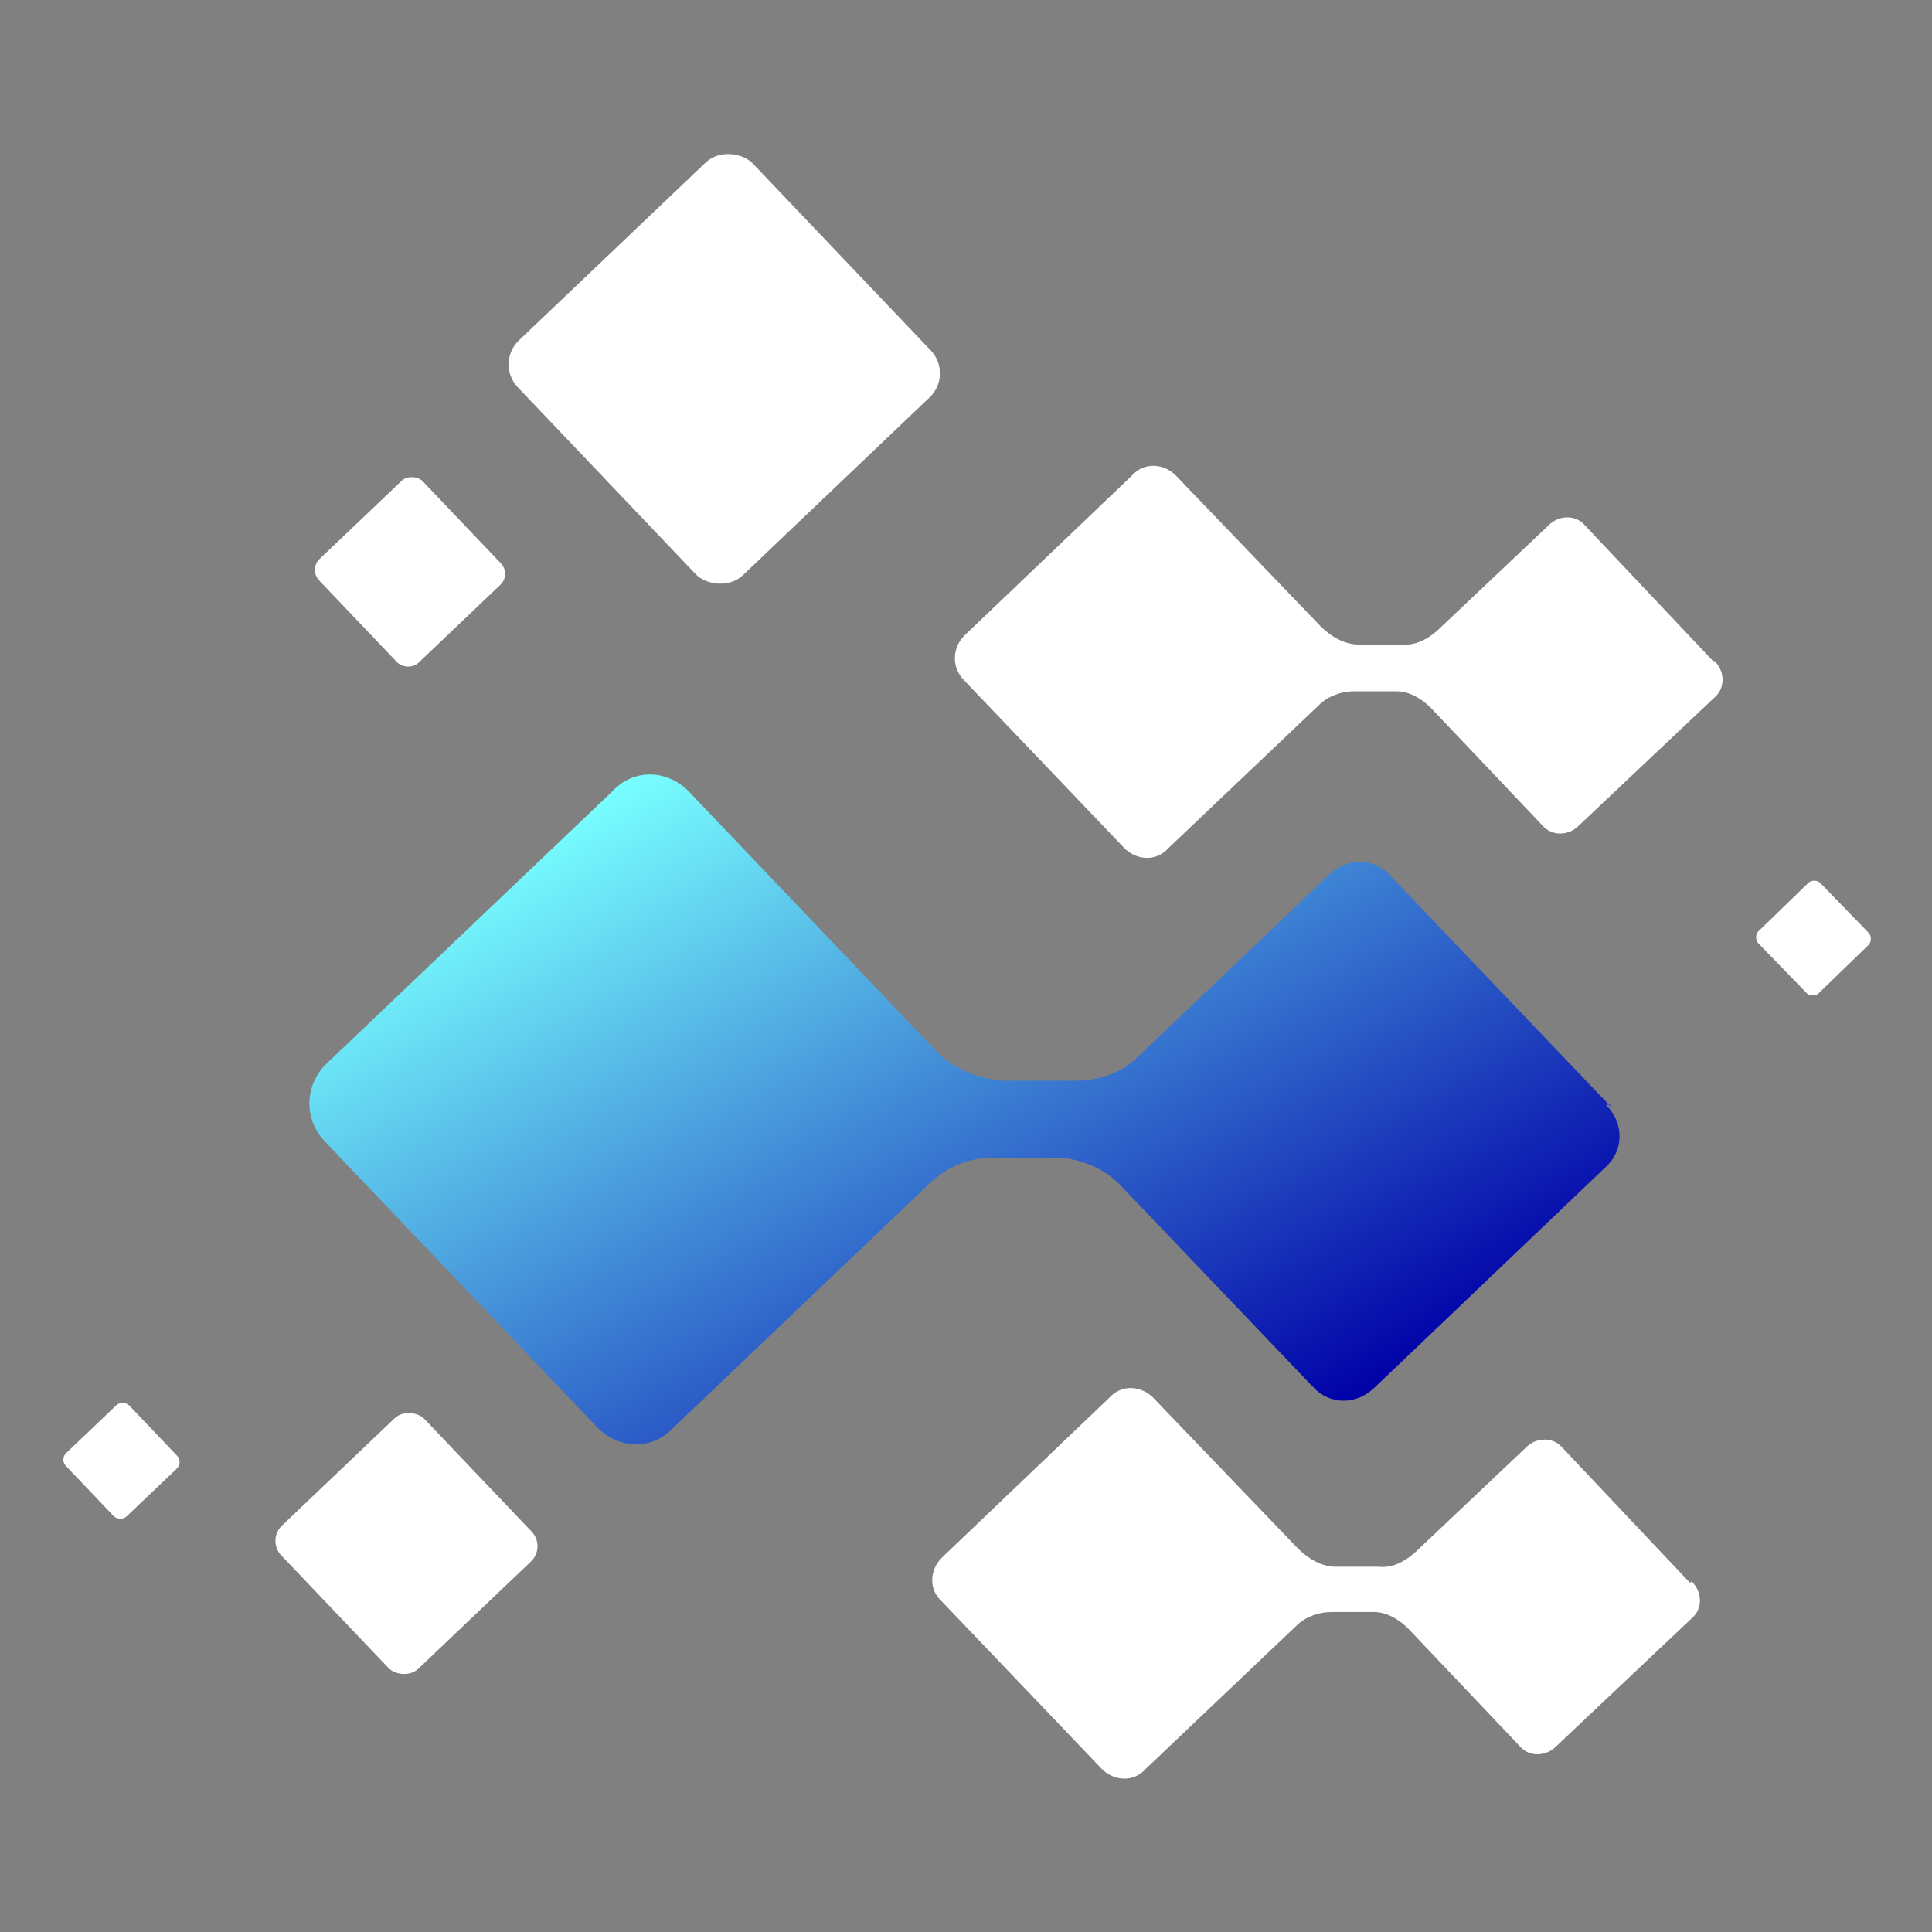 <?xml version="1.0" encoding="UTF-8"?>
<svg id="Layer_1" data-name="Layer 1" xmlns="http://www.w3.org/2000/svg" version="1.1" xmlns:xlink="http://www.w3.org/1999/xlink" viewBox="0 0 128 128">
  <rect x="0" y="0" width="128" height="128" fill="#808080" stroke="none"/>
  <defs>
    <style>
      .cls-1 {
        fill: url(#linear-gradient);
      }

      .cls-1, .cls-2 {
        stroke-width: 0px;
      }

      .cls-2 {
        fill: #fff;
      }
    </style>
    <linearGradient id="linear-gradient" x1="48.5" y1="82.4" x2="78.5" y2="30.6" gradientTransform="translate(0 130) scale(1 -1)" gradientUnits="userSpaceOnUse">
      <stop offset="0" stop-color="#78ffff"/>
      <stop offset="1" stop-color="#0000a7"/>
    </linearGradient>
  </defs>
  <g>
    <path class="cls-2" d="M113.5,43.8l-8.5-9c-.6-.7-1.7-.7-2.4,0l-7.4,7c-.7.6-1.5,1-2.4.9h-2.8c-.9,0-1.8-.5-2.5-1.2l-9.6-10c-.8-.8-2.1-.9-2.9,0l-11.1,10.6c-.8.8-.9,2.1,0,3l10.6,11.1c.8.8,2.1.9,2.9,0l10-9.5c.6-.6,1.5-.9,2.3-.9h2.8c.9,0,1.7.5,2.3,1.1l7.4,7.8c.6.7,1.7.7,2.4,0l9-8.5c.7-.6.7-1.7,0-2.4,0,0,0,0-.1,0Z"/>
    <path class="cls-2" d="M112,104.9l-8.5-9c-.6-.7-1.7-.7-2.4,0l-7.4,7c-.7.6-1.5,1-2.4.9h-2.8c-.9,0-1.8-.5-2.5-1.2l-9.6-10c-.8-.8-2.1-.9-2.9,0l-11.1,10.6c-.8.8-.9,2.1,0,2.9l10.6,11.1c.8.8,2.1.9,2.9,0l10-9.5c.6-.6,1.5-.9,2.3-.9h2.8c.9,0,1.7.5,2.3,1.1l7.4,7.8c.6.7,1.7.7,2.4,0l9-8.5c.7-.6.7-1.7,0-2.4h-.1Z"/>
    <rect class="cls-2" x="37.2" y="13.7" width="21.5" height="21.5" rx="2.2" ry="2.2" transform="translate(-3.6 39.8) rotate(-43.6)"/>
    <rect class="cls-2" x="22.4" y="33.1" width="9.5" height="9.5" rx="1" ry="1" transform="translate(-18.6 29.2) rotate(-43.6)"/>
    <rect class="cls-2" x="5.1" y="93.9" width="5.8" height="5.8" rx=".6" ry=".6" transform="translate(-64.5 32.2) rotate(-43.6)"/>
    <path class="cls-2" d="M120.6,58.5l3.2,3.3c.2.2.2.6,0,.8l-3.3,3.2c-.2.2-.6.2-.8,0l-3.2-3.3c-.2-.2-.2-.6,0-.8l3.3-3.2c.2-.2.6-.2.8,0Z"/>
    <rect class="cls-2" x="20.4" y="95.7" width="13.1" height="13.1" rx="1.4" ry="1.4" transform="translate(-63.1 46.8) rotate(-43.6)"/>
  </g>
  <path class="cls-1" d="M106.7,73.3l-14.6-15.3c-1.1-1.2-2.9-1.2-4.1,0l-12.6,12c-1.1,1.1-2.6,1.6-4.2,1.6h-4.9c-1.6-.2-3.2-.8-4.3-2l-16.4-17.2c-1.4-1.4-3.6-1.5-5,0l-19,18.1c-1.4,1.4-1.5,3.6-.1,5.1l18.1,19c1.4,1.4,3.6,1.5,5,0l17.1-16.3c1.1-1,2.5-1.6,4-1.6h4.7c1.5.2,2.9.8,3.9,1.9l12.7,13.3c1.1,1.2,2.9,1.2,4.1,0l15.3-14.6c1.2-1.1,1.2-2.9,0-4.1h.3,0Z"/>
</svg>